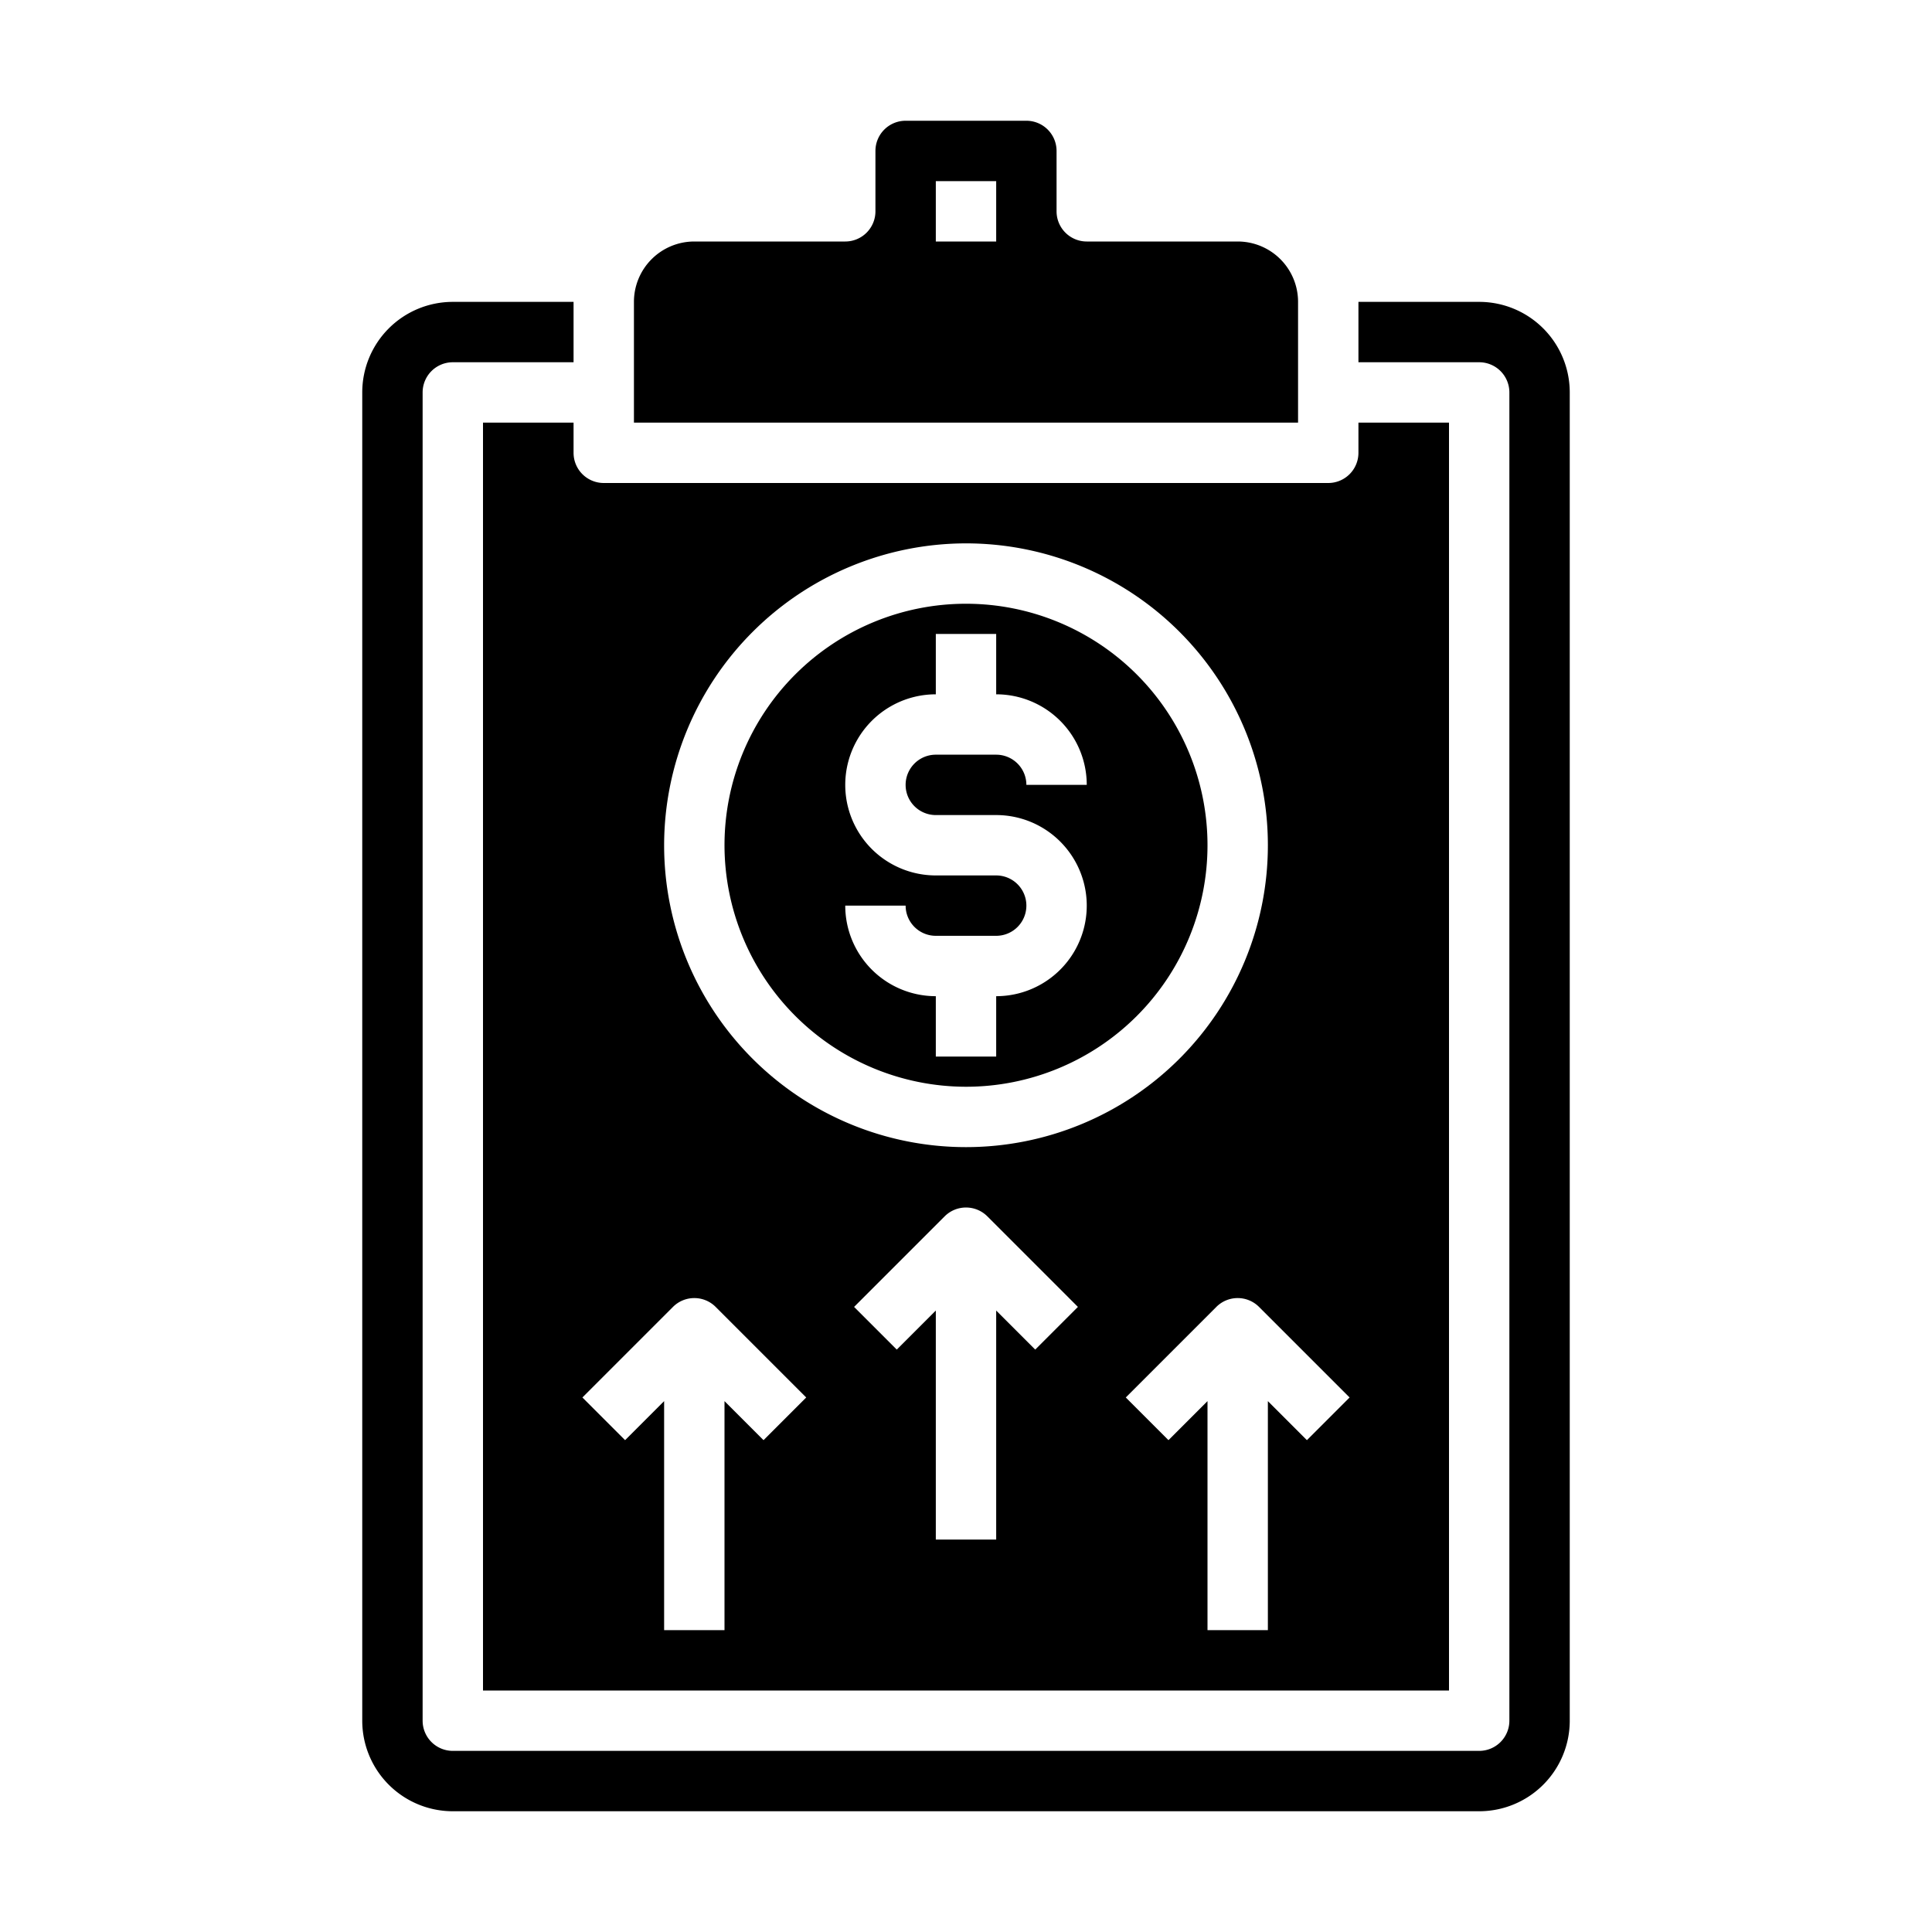 <svg xmlns="http://www.w3.org/2000/svg" viewBox="0 0 64 64" x="0px" y="0px"><g><path d="M32,36a8,8,0,1,0-8-8A8.009,8.009,0,0,0,32,36Zm1-7H31a3,3,0,0,1,0-6V21h2v2a3,3,0,0,1,3,3H34a1,1,0,0,0-1-1H31a1,1,0,0,0,0,2h2a3,3,0,0,1,0,6v2H31V33a3,3,0,0,1-3-3h2a1,1,0,0,0,1,1h2a1,1,0,0,0,0-2Z"></path><path d="M23,8a2,2,0,0,0-2,2v4H43V10a2,2,0,0,0-2-2H36a1,1,0,0,1-1-1V5a1,1,0,0,0-1-1H30a1,1,0,0,0-1,1V7a1,1,0,0,1-1,1Zm8-2h2V8H31Z"></path><path d="M52,13a3,3,0,0,0-3-3H45v2h4a1,1,0,0,1,1,1V57a1,1,0,0,1-1,1H15a1,1,0,0,1-1-1V13a1,1,0,0,1,1-1h4V10H15a3,3,0,0,0-3,3V57a3,3,0,0,0,3,3H49a3,3,0,0,0,3-3Z"></path><path d="M19,15V14H16V56H48V14H45v1a1,1,0,0,1-1,1H20A1,1,0,0,1,19,15Zm6.293,32.707L24,46.414V54H22V46.414l-1.293,1.293-1.414-1.414,3-3a1,1,0,0,1,1.414,0l3,3Zm9-3L33,43.414V51H31V43.414l-1.293,1.293-1.414-1.414,3-3a1,1,0,0,1,1.414,0l3,3Zm10.414,1.586-1.414,1.414L42,46.414V54H40V46.414l-1.293,1.293-1.414-1.414,3-3a1,1,0,0,1,1.414,0ZM32,18A10,10,0,1,1,22,28,10.011,10.011,0,0,1,32,18Z"></path></g></svg>